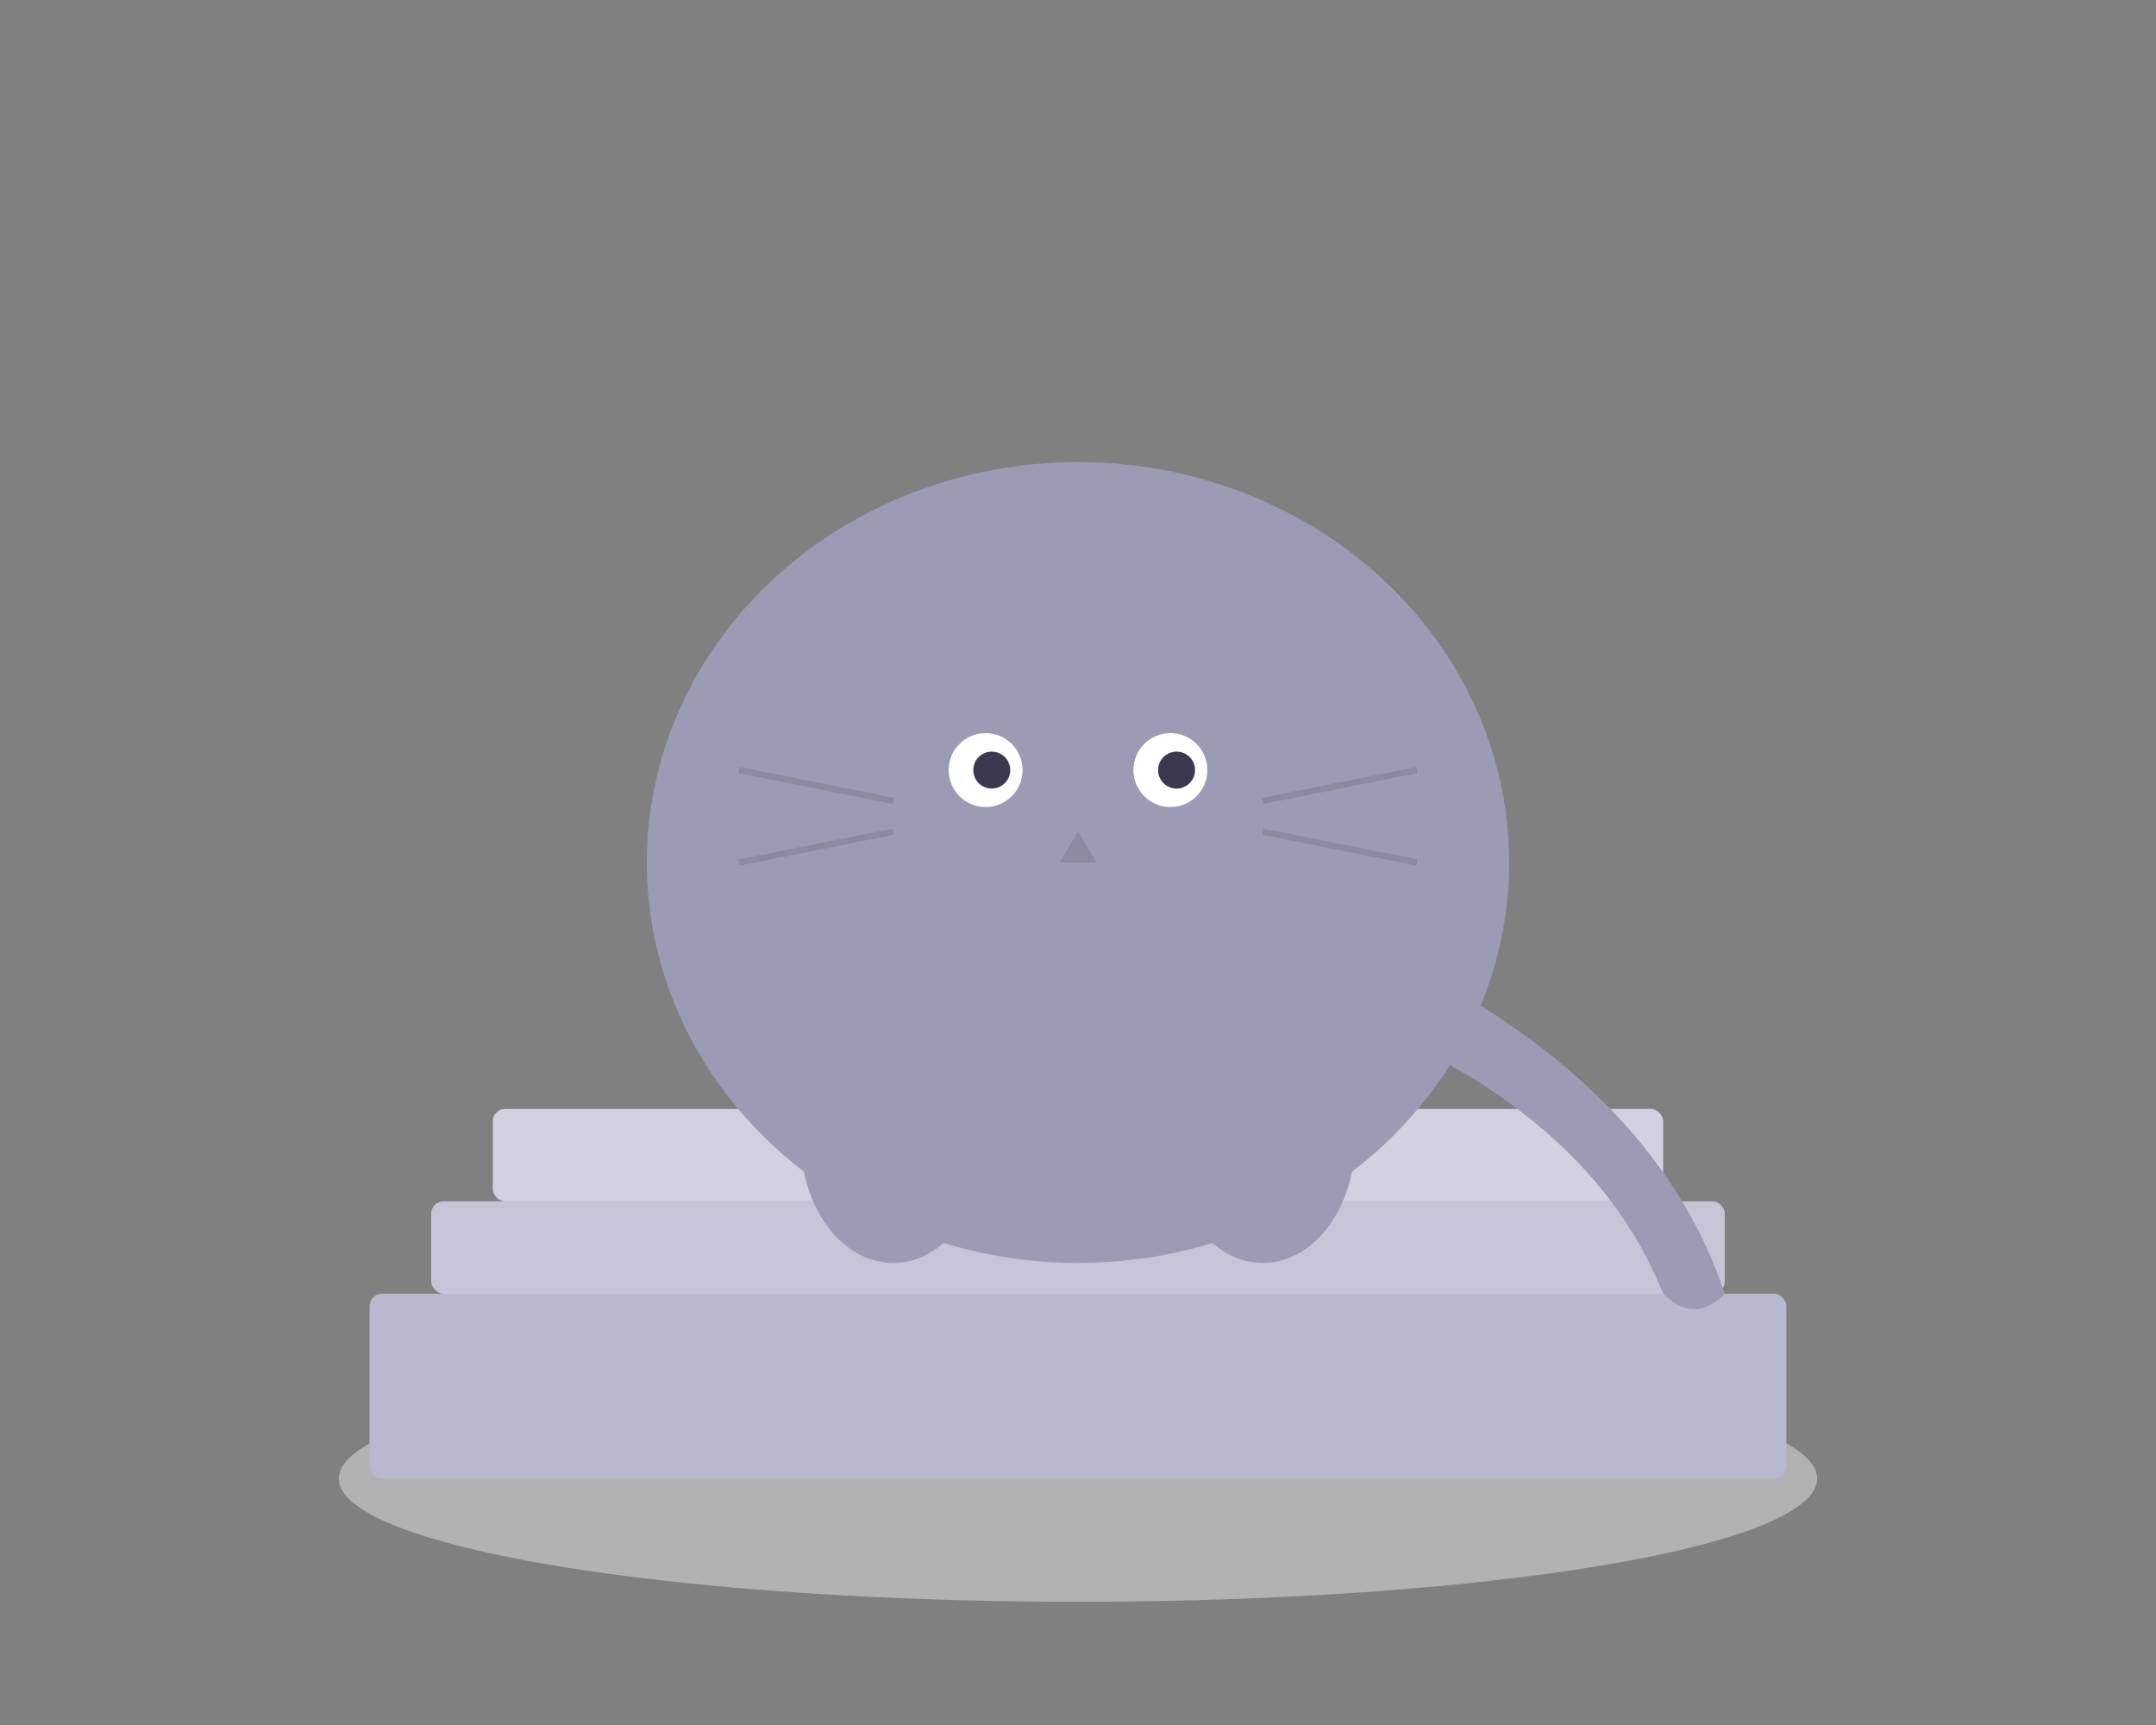  <svg
              width="350"
              height="280"
              viewBox="0 0 350 280"
              fill="none"
              xmlns="http://www.w3.org/2000/svg"
            >
              <rect x="0" y="0" width="350" height="280" fill="#808080" stroke="none"/>
              {/* Shadow ellipse */}
              <ellipse
                cx="175"
                cy="240"
                rx="120"
                ry="20"
                fill="#E5E5EA"
                opacity="0.5"
              />

              {/* Box layers */}
              <rect
                x="80"
                y="180"
                width="190"
                height="15"
                fill="#D1D1E0"
                rx="2"
              />
              <rect
                x="70"
                y="195"
                width="210"
                height="15"
                fill="#C5C5D8"
                rx="2"
              />
              <rect
                x="60"
                y="210"
                width="230"
                height="30"
                fill="#B8B8CE"
                rx="2"
              />

              {/* Cat body */}
              <ellipse cx="175" cy="140" rx="70" ry="65" fill="#9B9BB5" />

              {/* Cat tail */}
              <path
                d="M 235 160 Q 270 180, 280 210 Q 275 215, 270 210 Q 260 185, 230 170 Z"
                fill="#9B9BB5"
              />

              {/* Cat ears */}
              <path d="M 130 100 L 145 130 L 160 110 Z" fill="#9B9BB5" />
              <path d="M 190 110 L 205 130 L 220 100 Z" fill="#9B9BB5" />

              {/* Cat head */}
              <circle cx="175" cy="130" r="45" fill="#9B9BB5" />

              {/* Cat eyes */}
              <circle cx="160" cy="125" r="6" fill="white" />
              <circle cx="190" cy="125" r="6" fill="white" />
              <circle cx="161" cy="125" r="3" fill="#3A394F" />
              <circle cx="191" cy="125" r="3" fill="#3A394F" />

              {/* Cat nose */}
              <path d="M 175 135 L 172 140 L 178 140 Z" fill="#8A8AA0" />

              {/* Cat whiskers */}
              <line
                x1="145"
                y1="130"
                x2="120"
                y2="125"
                stroke="#8A8AA0"
                strokeWidth="2"
                strokeLinecap="round"
              />
              <line
                x1="145"
                y1="135"
                x2="120"
                y2="140"
                stroke="#8A8AA0"
                strokeWidth="2"
                strokeLinecap="round"
              />
              <line
                x1="205"
                y1="130"
                x2="230"
                y2="125"
                stroke="#8A8AA0"
                strokeWidth="2"
                strokeLinecap="round"
              />
              <line
                x1="205"
                y1="135"
                x2="230"
                y2="140"
                stroke="#8A8AA0"
                strokeWidth="2"
                strokeLinecap="round"
              />

              {/* Cat paws */}
              <ellipse cx="145" cy="185" rx="15" ry="20" fill="#9B9BB5" />
              <ellipse cx="205" cy="185" rx="15" ry="20" fill="#9B9BB5" />
            </svg>